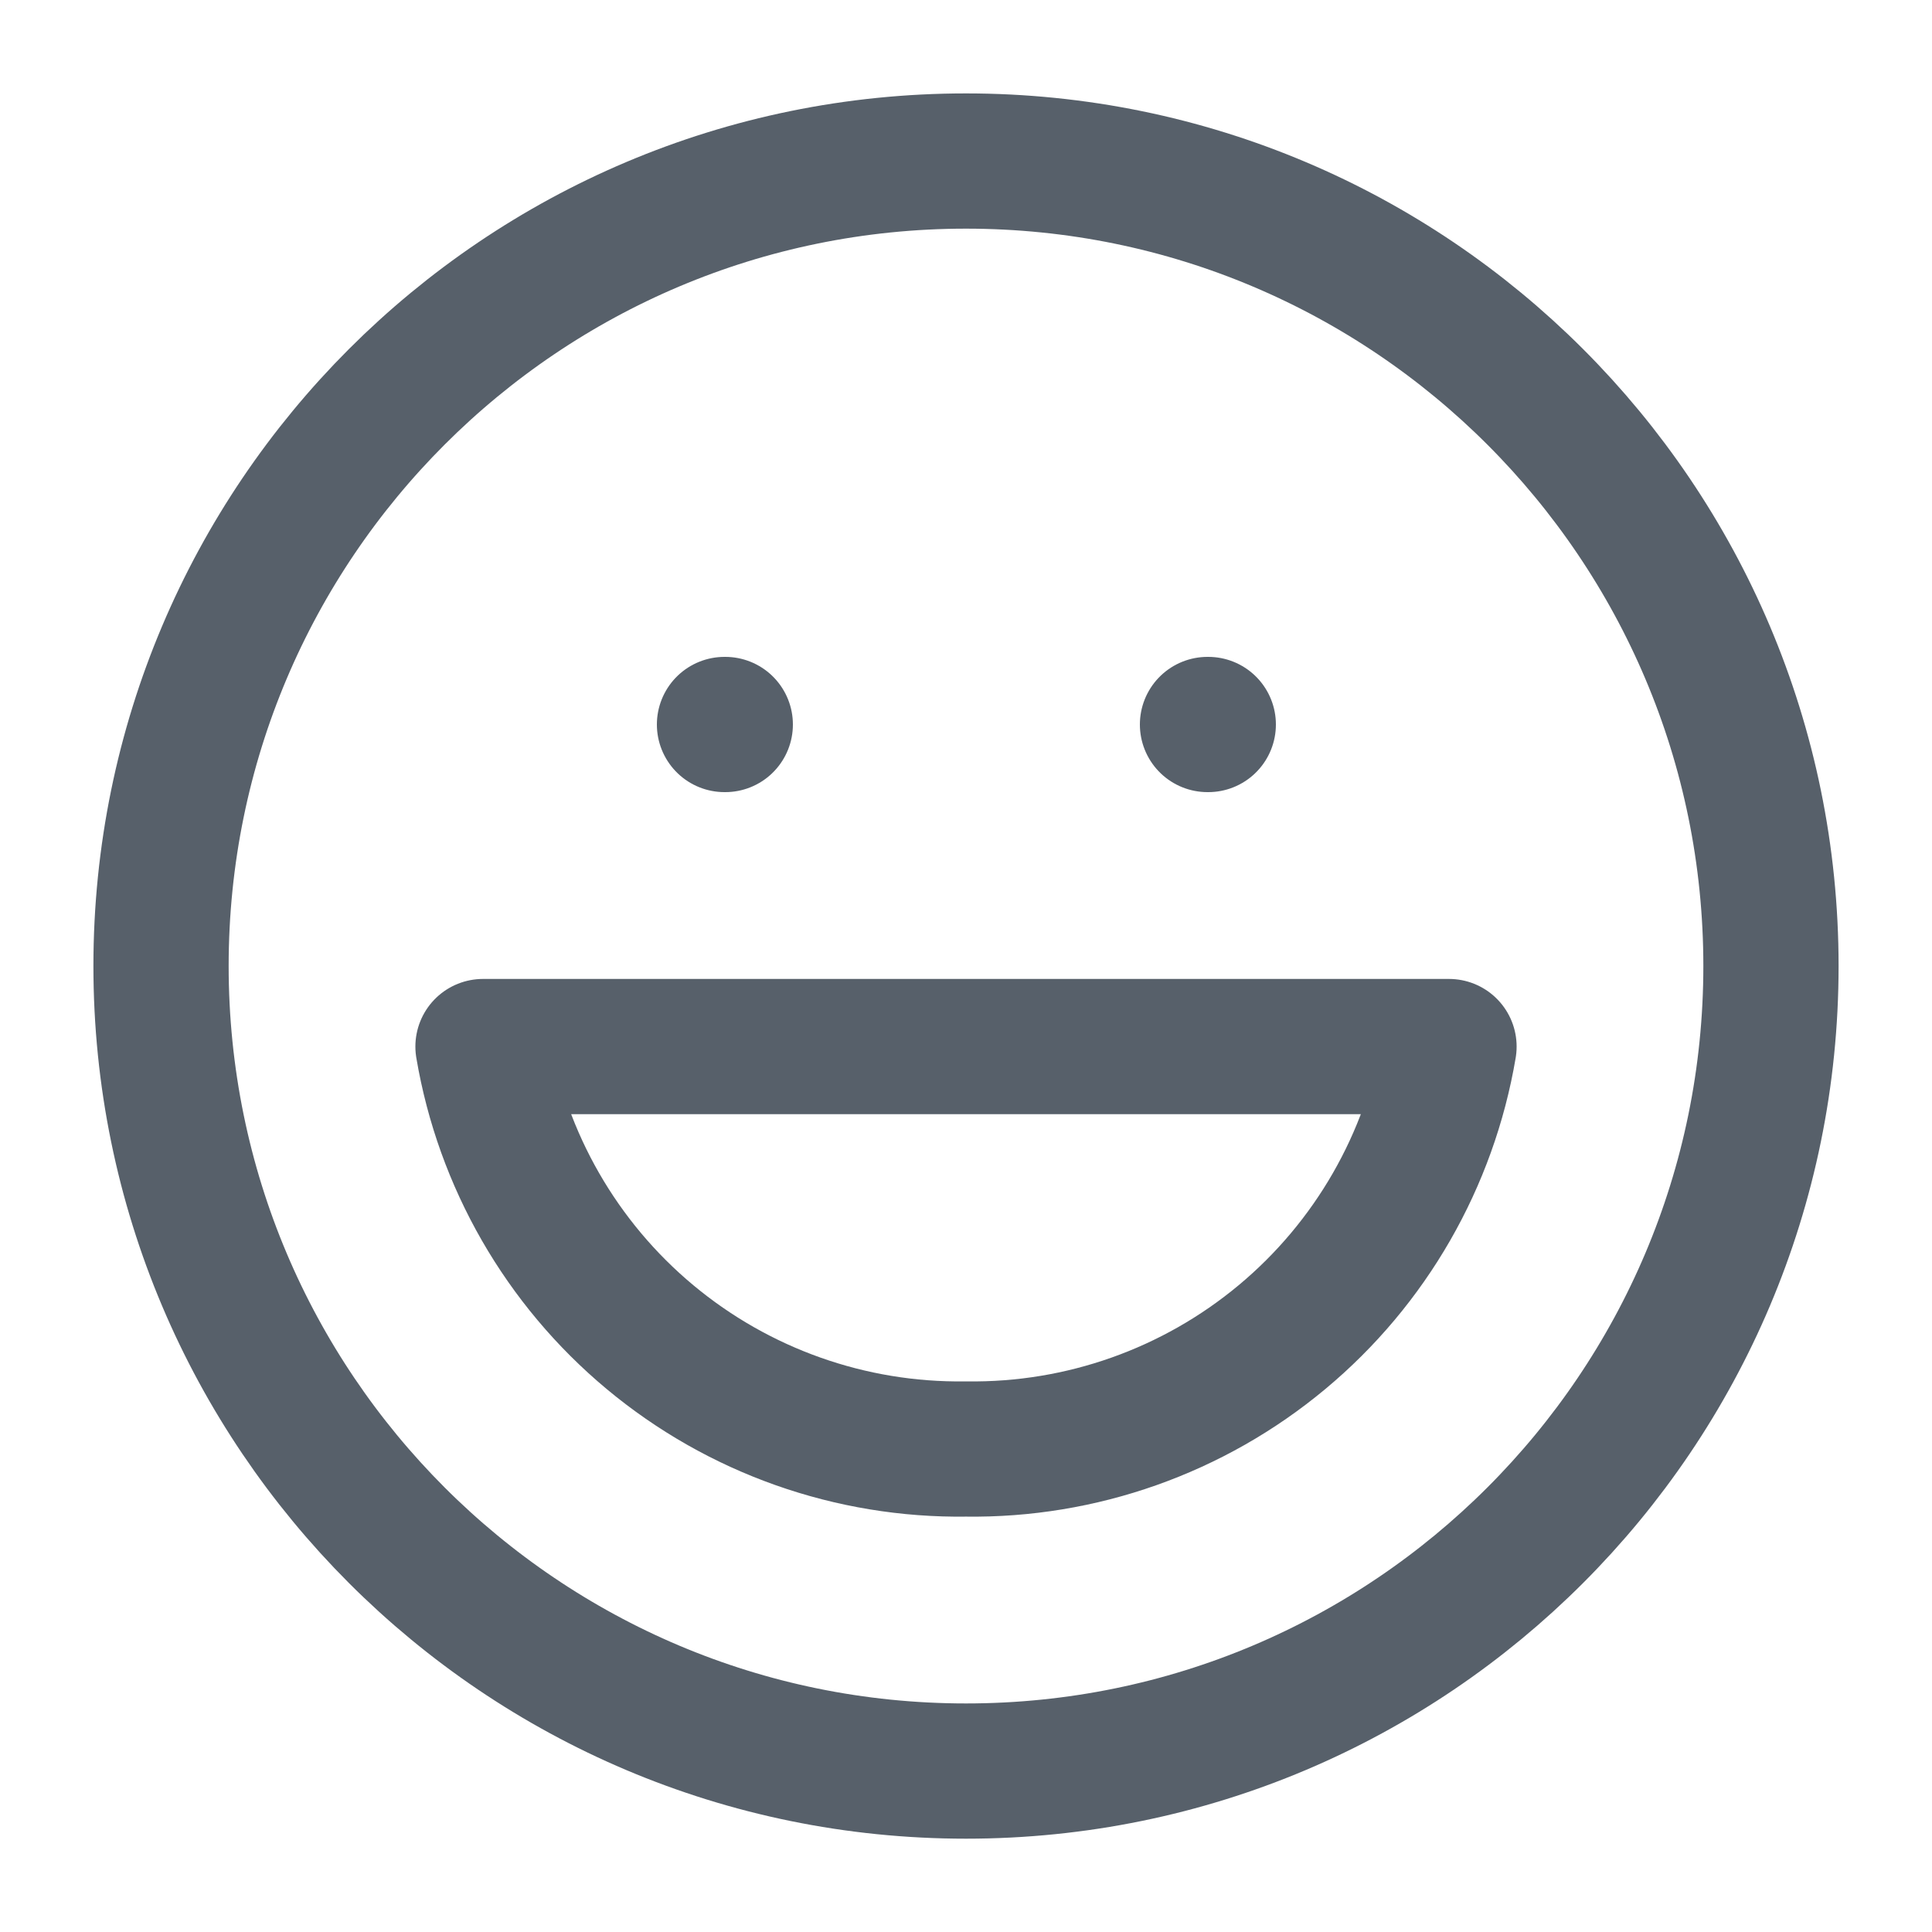 <svg width="20" height="20" viewBox="0 0 20 20" fill="none" xmlns="http://www.w3.org/2000/svg">
<g id="laugh" clip-path="url(#clip0_2033_29558)">
<path id="Vector" d="M7.5 7.5H7.508M12.5 7.5H12.508M18.333 10C18.333 14.603 14.602 18.334 10 18.334C5.398 18.334 1.667 14.603 1.667 10C1.667 5.398 5.398 1.667 10 1.667C14.602 1.667 18.333 5.398 18.333 10ZM15 10.834C14.801 12.011 14.188 13.078 13.271 13.842C12.354 14.606 11.194 15.017 10 15C8.806 15.017 7.646 14.606 6.729 13.842C5.812 13.078 5.199 12.011 5 10.834H15Z" stroke="#57606A" stroke-width="1.4" stroke-linecap="round" stroke-linejoin="round"/>
</g>
<defs>
<clipPath id="clip0_2033_29558">
<rect width="20" height="20" fill="white"/>
</clipPath>
</defs>
</svg>
